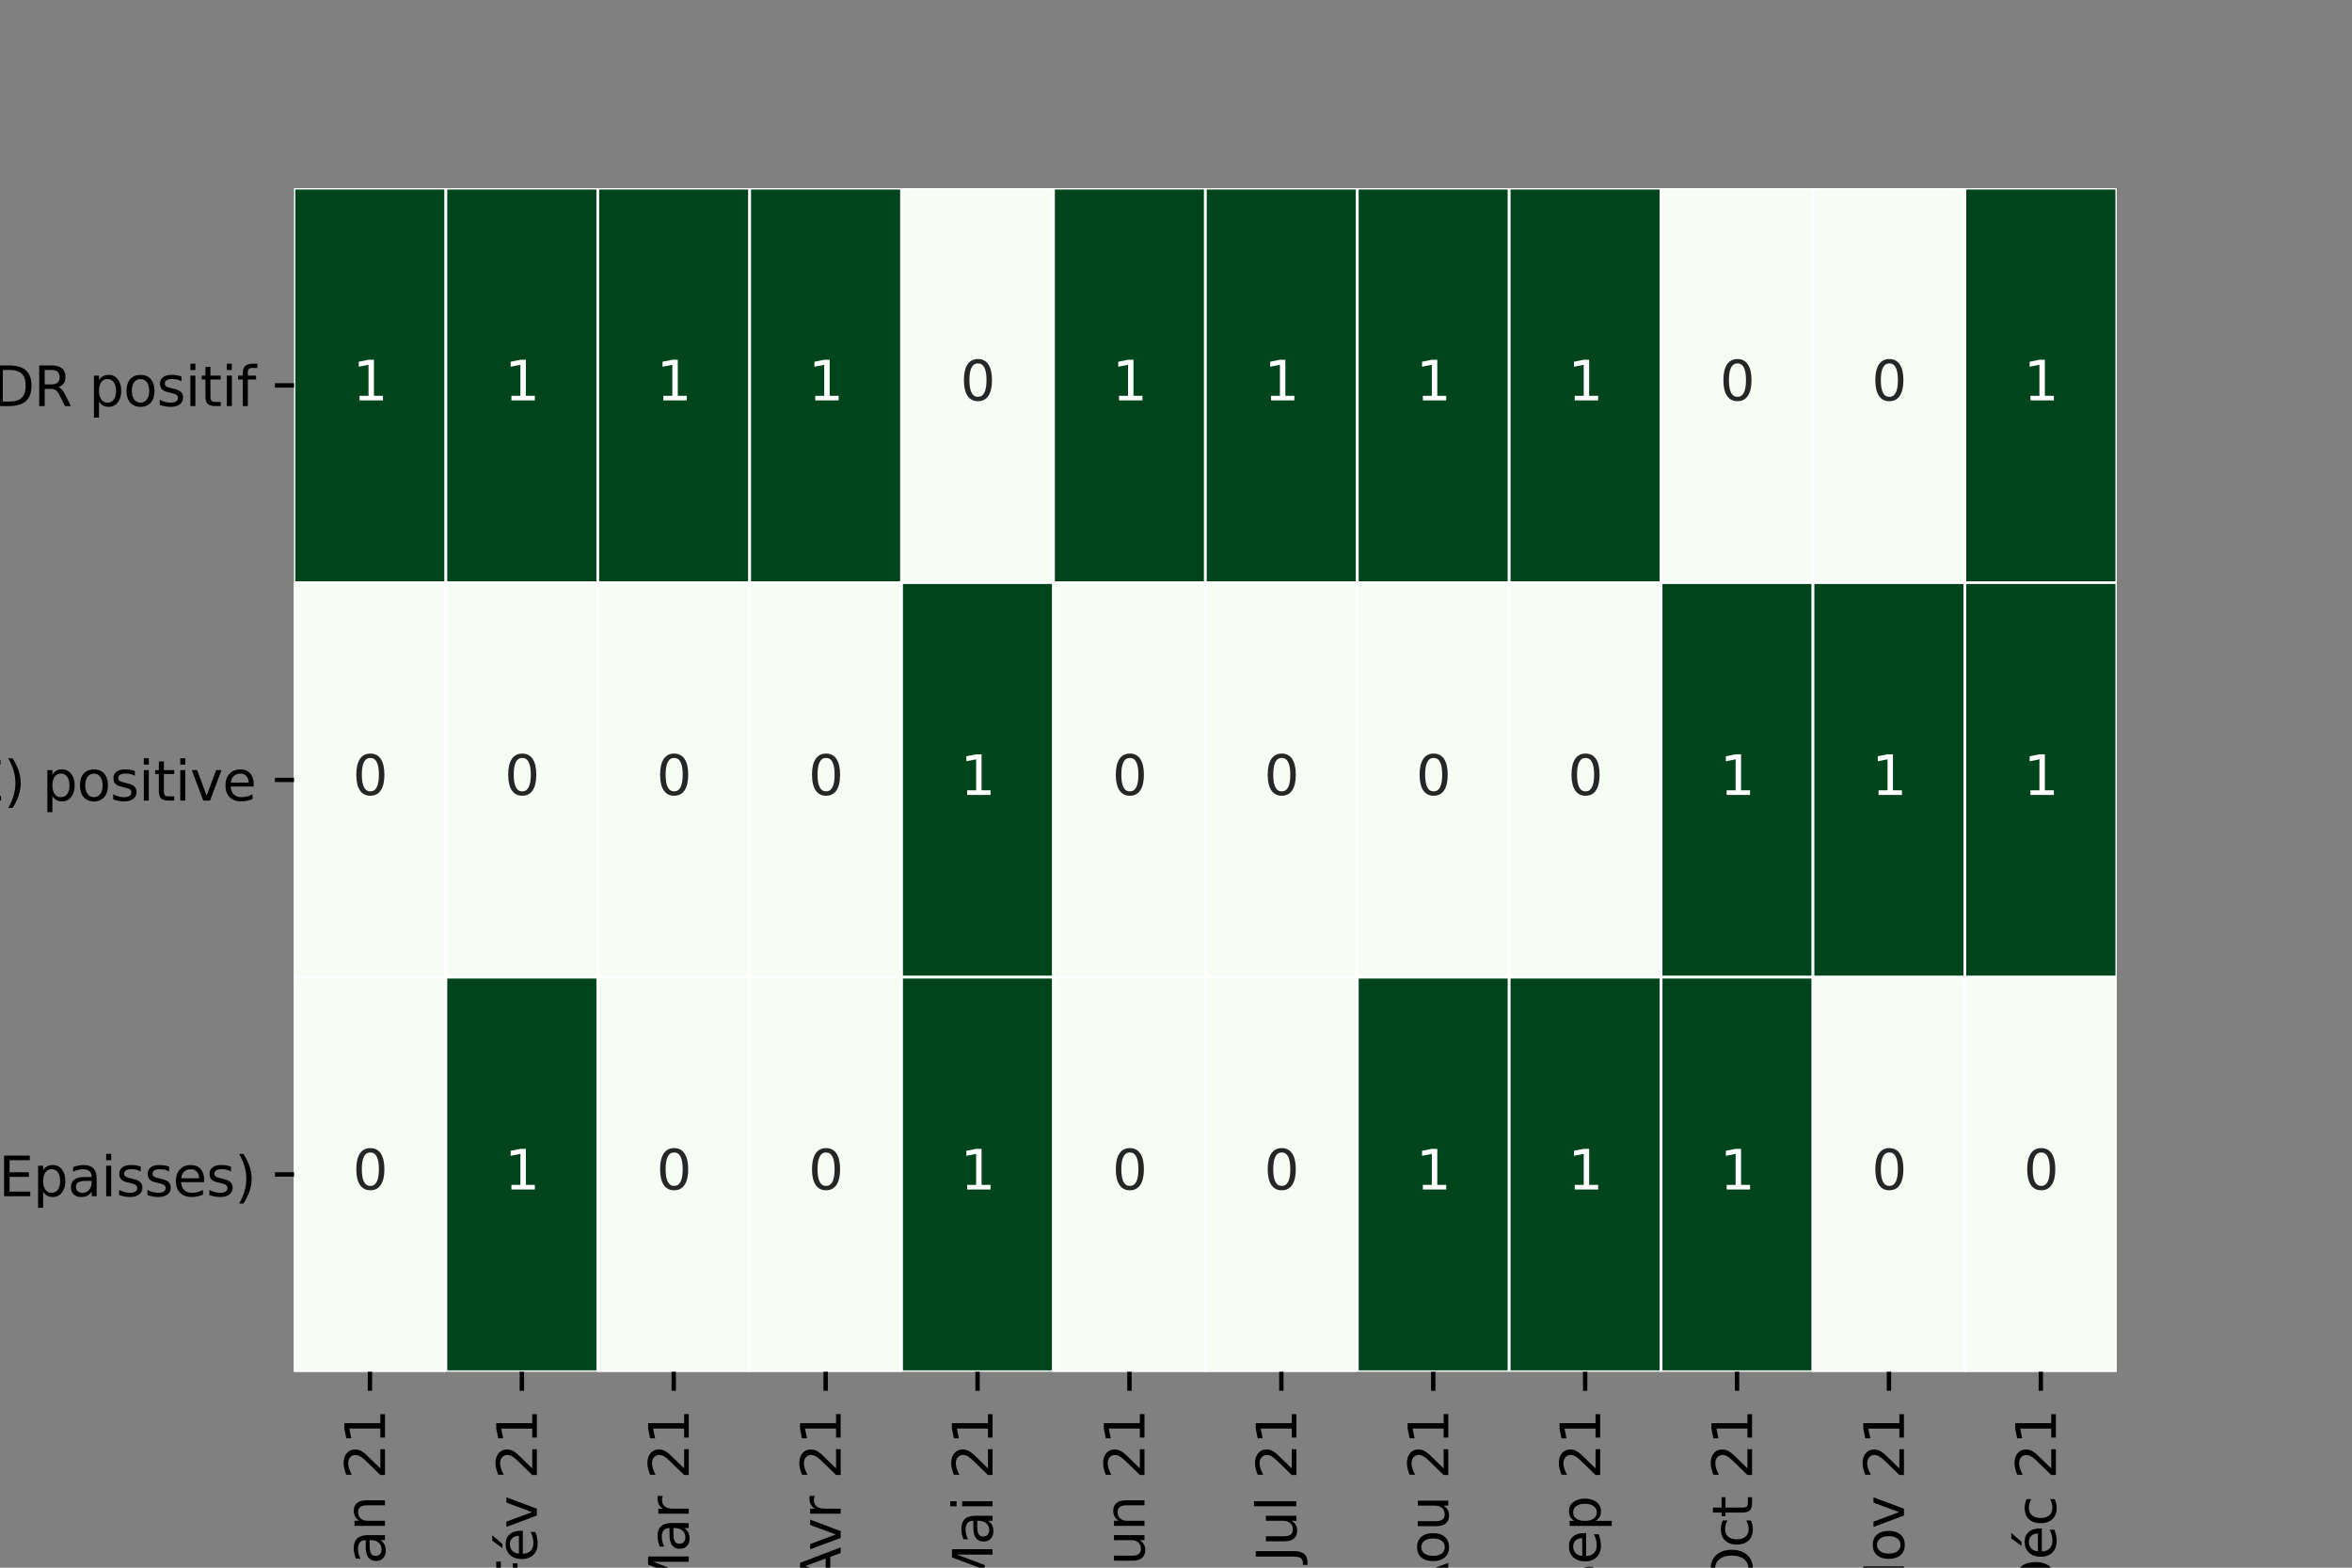 <?xml version="1.0" encoding="utf-8" standalone="no"?>
<!DOCTYPE svg PUBLIC "-//W3C//DTD SVG 1.1//EN"
  "http://www.w3.org/Graphics/SVG/1.1/DTD/svg11.dtd">
<svg height="288pt" version="1.1" viewBox="0 0 432 288" width="432pt" xmlns="http://www.w3.org/2000/svg" xmlns:xlink="http://www.w3.org/1999/xlink">
 <rect x="0" y="0" width="432" height="288" fill="#808080" stroke="none"/>
 <defs>
  <style type="text/css">*{stroke-linecap:butt;stroke-linejoin:round;}</style>
 </defs>
 <g id="figure_1">
  <g id="patch_1">
   <path d="M 0 288 
L 432 288 
L 432 0 
L 0 0 
z
" style="fill:none;"/>
  </g>
  <g id="axes_1">
   <g id="patch_2">
    <path d="M 54 252 
L 388.8 252 
L 388.8 34.56 
L 54 34.56 
z
" style="fill:#ffffff;"/>
   </g>
   <g id="QuadMesh_1">
    <path clip-path="url(#p3cdd80e41a)" d="M 54 34.56 
L 81.9 34.56 
L 81.9 107.04 
L 54 107.04 
L 54 34.56 
" style="fill:#00441b;stroke:#ffffff;stroke-width:0.5;"/>
    <path clip-path="url(#p3cdd80e41a)" d="M 81.9 34.56 
L 109.8 34.56 
L 109.8 107.04 
L 81.9 107.04 
L 81.9 34.56 
" style="fill:#00441b;stroke:#ffffff;stroke-width:0.5;"/>
    <path clip-path="url(#p3cdd80e41a)" d="M 109.8 34.56 
L 137.7 34.56 
L 137.7 107.04 
L 109.8 107.04 
L 109.8 34.56 
" style="fill:#00441b;stroke:#ffffff;stroke-width:0.5;"/>
    <path clip-path="url(#p3cdd80e41a)" d="M 137.7 34.56 
L 165.6 34.56 
L 165.6 107.04 
L 137.7 107.04 
L 137.7 34.56 
" style="fill:#00441b;stroke:#ffffff;stroke-width:0.5;"/>
    <path clip-path="url(#p3cdd80e41a)" d="M 165.6 34.56 
L 193.5 34.56 
L 193.5 107.04 
L 165.6 107.04 
L 165.6 34.56 
" style="fill:#f7fcf5;stroke:#ffffff;stroke-width:0.5;"/>
    <path clip-path="url(#p3cdd80e41a)" d="M 193.5 34.56 
L 221.4 34.56 
L 221.4 107.04 
L 193.5 107.04 
L 193.5 34.56 
" style="fill:#00441b;stroke:#ffffff;stroke-width:0.5;"/>
    <path clip-path="url(#p3cdd80e41a)" d="M 221.4 34.56 
L 249.3 34.56 
L 249.3 107.04 
L 221.4 107.04 
L 221.4 34.56 
" style="fill:#00441b;stroke:#ffffff;stroke-width:0.5;"/>
    <path clip-path="url(#p3cdd80e41a)" d="M 249.3 34.56 
L 277.2 34.56 
L 277.2 107.04 
L 249.3 107.04 
L 249.3 34.56 
" style="fill:#00441b;stroke:#ffffff;stroke-width:0.5;"/>
    <path clip-path="url(#p3cdd80e41a)" d="M 277.2 34.56 
L 305.1 34.56 
L 305.1 107.04 
L 277.2 107.04 
L 277.2 34.56 
" style="fill:#00441b;stroke:#ffffff;stroke-width:0.5;"/>
    <path clip-path="url(#p3cdd80e41a)" d="M 305.1 34.56 
L 333 34.56 
L 333 107.04 
L 305.1 107.04 
L 305.1 34.56 
" style="fill:#f7fcf5;stroke:#ffffff;stroke-width:0.5;"/>
    <path clip-path="url(#p3cdd80e41a)" d="M 333 34.56 
L 360.9 34.56 
L 360.9 107.04 
L 333 107.04 
L 333 34.56 
" style="fill:#f7fcf5;stroke:#ffffff;stroke-width:0.5;"/>
    <path clip-path="url(#p3cdd80e41a)" d="M 360.9 34.56 
L 388.8 34.56 
L 388.8 107.04 
L 360.9 107.04 
L 360.9 34.56 
" style="fill:#00441b;stroke:#ffffff;stroke-width:0.5;"/>
    <path clip-path="url(#p3cdd80e41a)" d="M 54 107.04 
L 81.9 107.04 
L 81.9 179.52 
L 54 179.52 
L 54 107.04 
" style="fill:#f7fcf5;stroke:#ffffff;stroke-width:0.5;"/>
    <path clip-path="url(#p3cdd80e41a)" d="M 81.9 107.04 
L 109.8 107.04 
L 109.8 179.52 
L 81.9 179.52 
L 81.9 107.04 
" style="fill:#f7fcf5;stroke:#ffffff;stroke-width:0.5;"/>
    <path clip-path="url(#p3cdd80e41a)" d="M 109.8 107.04 
L 137.7 107.04 
L 137.7 179.52 
L 109.8 179.52 
L 109.8 107.04 
" style="fill:#f7fcf5;stroke:#ffffff;stroke-width:0.5;"/>
    <path clip-path="url(#p3cdd80e41a)" d="M 137.7 107.04 
L 165.6 107.04 
L 165.6 179.52 
L 137.7 179.52 
L 137.7 107.04 
" style="fill:#f7fcf5;stroke:#ffffff;stroke-width:0.5;"/>
    <path clip-path="url(#p3cdd80e41a)" d="M 165.6 107.04 
L 193.5 107.04 
L 193.5 179.52 
L 165.6 179.52 
L 165.6 107.04 
" style="fill:#00441b;stroke:#ffffff;stroke-width:0.5;"/>
    <path clip-path="url(#p3cdd80e41a)" d="M 193.5 107.04 
L 221.4 107.04 
L 221.4 179.52 
L 193.5 179.52 
L 193.5 107.04 
" style="fill:#f7fcf5;stroke:#ffffff;stroke-width:0.5;"/>
    <path clip-path="url(#p3cdd80e41a)" d="M 221.4 107.04 
L 249.3 107.04 
L 249.3 179.52 
L 221.4 179.52 
L 221.4 107.04 
" style="fill:#f7fcf5;stroke:#ffffff;stroke-width:0.5;"/>
    <path clip-path="url(#p3cdd80e41a)" d="M 249.3 107.04 
L 277.2 107.04 
L 277.2 179.52 
L 249.3 179.52 
L 249.3 107.04 
" style="fill:#f7fcf5;stroke:#ffffff;stroke-width:0.5;"/>
    <path clip-path="url(#p3cdd80e41a)" d="M 277.2 107.04 
L 305.1 107.04 
L 305.1 179.52 
L 277.2 179.52 
L 277.2 107.04 
" style="fill:#f7fcf5;stroke:#ffffff;stroke-width:0.5;"/>
    <path clip-path="url(#p3cdd80e41a)" d="M 305.1 107.04 
L 333 107.04 
L 333 179.52 
L 305.1 179.52 
L 305.1 107.04 
" style="fill:#00441b;stroke:#ffffff;stroke-width:0.5;"/>
    <path clip-path="url(#p3cdd80e41a)" d="M 333 107.04 
L 360.9 107.04 
L 360.9 179.52 
L 333 179.52 
L 333 107.04 
" style="fill:#00441b;stroke:#ffffff;stroke-width:0.5;"/>
    <path clip-path="url(#p3cdd80e41a)" d="M 360.9 107.04 
L 388.8 107.04 
L 388.8 179.52 
L 360.9 179.52 
L 360.9 107.04 
" style="fill:#00441b;stroke:#ffffff;stroke-width:0.5;"/>
    <path clip-path="url(#p3cdd80e41a)" d="M 54 179.52 
L 81.9 179.52 
L 81.9 252 
L 54 252 
L 54 179.52 
" style="fill:#f7fcf5;stroke:#ffffff;stroke-width:0.5;"/>
    <path clip-path="url(#p3cdd80e41a)" d="M 81.9 179.52 
L 109.8 179.52 
L 109.8 252 
L 81.9 252 
L 81.9 179.52 
" style="fill:#00441b;stroke:#ffffff;stroke-width:0.5;"/>
    <path clip-path="url(#p3cdd80e41a)" d="M 109.8 179.52 
L 137.7 179.52 
L 137.7 252 
L 109.8 252 
L 109.8 179.52 
" style="fill:#f7fcf5;stroke:#ffffff;stroke-width:0.5;"/>
    <path clip-path="url(#p3cdd80e41a)" d="M 137.7 179.52 
L 165.6 179.52 
L 165.6 252 
L 137.7 252 
L 137.7 179.52 
" style="fill:#f7fcf5;stroke:#ffffff;stroke-width:0.5;"/>
    <path clip-path="url(#p3cdd80e41a)" d="M 165.6 179.52 
L 193.5 179.52 
L 193.5 252 
L 165.6 252 
L 165.6 179.52 
" style="fill:#00441b;stroke:#ffffff;stroke-width:0.5;"/>
    <path clip-path="url(#p3cdd80e41a)" d="M 193.5 179.52 
L 221.4 179.52 
L 221.4 252 
L 193.5 252 
L 193.5 179.52 
" style="fill:#f7fcf5;stroke:#ffffff;stroke-width:0.5;"/>
    <path clip-path="url(#p3cdd80e41a)" d="M 221.4 179.52 
L 249.3 179.52 
L 249.3 252 
L 221.4 252 
L 221.4 179.52 
" style="fill:#f7fcf5;stroke:#ffffff;stroke-width:0.5;"/>
    <path clip-path="url(#p3cdd80e41a)" d="M 249.3 179.52 
L 277.2 179.52 
L 277.2 252 
L 249.3 252 
L 249.3 179.52 
" style="fill:#00441b;stroke:#ffffff;stroke-width:0.5;"/>
    <path clip-path="url(#p3cdd80e41a)" d="M 277.2 179.52 
L 305.1 179.52 
L 305.1 252 
L 277.2 252 
L 277.2 179.52 
" style="fill:#00441b;stroke:#ffffff;stroke-width:0.5;"/>
    <path clip-path="url(#p3cdd80e41a)" d="M 305.1 179.52 
L 333 179.52 
L 333 252 
L 305.1 252 
L 305.1 179.52 
" style="fill:#00441b;stroke:#ffffff;stroke-width:0.5;"/>
    <path clip-path="url(#p3cdd80e41a)" d="M 333 179.52 
L 360.9 179.52 
L 360.9 252 
L 333 252 
L 333 179.52 
" style="fill:#f7fcf5;stroke:#ffffff;stroke-width:0.5;"/>
    <path clip-path="url(#p3cdd80e41a)" d="M 360.9 179.52 
L 388.8 179.52 
L 388.8 252 
L 360.9 252 
L 360.9 179.52 
" style="fill:#f7fcf5;stroke:#ffffff;stroke-width:0.5;"/>
   </g>
   <g id="matplotlib.axis_1">
    <g id="xtick_1">
     <g id="line2d_1">
      <defs>
       <path d="M 0 0 
L 0 3.5 
" id="m4c012dc084" style="stroke:#000000;stroke-width:0.8;"/>
      </defs>
      <g>
       <use style="stroke:#000000;stroke-width:0.8;" x="67.95" xlink:href="#m4c012dc084" y="252"/>
      </g>
     </g>
     <g id="text_1">
      <!-- Jan 21 -->
      <g transform="translate(70.709 290.319)rotate(-90)scale(0.1 -0.1)">
       <defs>
        <path d="M 628 4666 
L 1259 4666 
L 1259 325 
Q 1259 -519 939 -900 
Q 619 -1281 -91 -1281 
L -331 -1281 
L -331 -750 
L -134 -750 
Q 284 -750 456 -515 
Q 628 -281 628 325 
L 628 4666 
z
" id="DejaVuSans-4a" transform="scale(0.016)"/>
        <path d="M 2194 1759 
Q 1497 1759 1228 1600 
Q 959 1441 959 1056 
Q 959 750 1161 570 
Q 1363 391 1709 391 
Q 2188 391 2477 730 
Q 2766 1069 2766 1631 
L 2766 1759 
L 2194 1759 
z
M 3341 1997 
L 3341 0 
L 2766 0 
L 2766 531 
Q 2569 213 2275 61 
Q 1981 -91 1556 -91 
Q 1019 -91 701 211 
Q 384 513 384 1019 
Q 384 1609 779 1909 
Q 1175 2209 1959 2209 
L 2766 2209 
L 2766 2266 
Q 2766 2663 2505 2880 
Q 2244 3097 1772 3097 
Q 1472 3097 1187 3025 
Q 903 2953 641 2809 
L 641 3341 
Q 956 3463 1253 3523 
Q 1550 3584 1831 3584 
Q 2591 3584 2966 3190 
Q 3341 2797 3341 1997 
z
" id="DejaVuSans-61" transform="scale(0.016)"/>
        <path d="M 3513 2113 
L 3513 0 
L 2938 0 
L 2938 2094 
Q 2938 2591 2744 2837 
Q 2550 3084 2163 3084 
Q 1697 3084 1428 2787 
Q 1159 2491 1159 1978 
L 1159 0 
L 581 0 
L 581 3500 
L 1159 3500 
L 1159 2956 
Q 1366 3272 1645 3428 
Q 1925 3584 2291 3584 
Q 2894 3584 3203 3211 
Q 3513 2838 3513 2113 
z
" id="DejaVuSans-6e" transform="scale(0.016)"/>
        <path id="DejaVuSans-20" transform="scale(0.016)"/>
        <path d="M 1228 531 
L 3431 531 
L 3431 0 
L 469 0 
L 469 531 
Q 828 903 1448 1529 
Q 2069 2156 2228 2338 
Q 2531 2678 2651 2914 
Q 2772 3150 2772 3378 
Q 2772 3750 2511 3984 
Q 2250 4219 1831 4219 
Q 1534 4219 1204 4116 
Q 875 4013 500 3803 
L 500 4441 
Q 881 4594 1212 4672 
Q 1544 4750 1819 4750 
Q 2544 4750 2975 4387 
Q 3406 4025 3406 3419 
Q 3406 3131 3298 2873 
Q 3191 2616 2906 2266 
Q 2828 2175 2409 1742 
Q 1991 1309 1228 531 
z
" id="DejaVuSans-32" transform="scale(0.016)"/>
        <path d="M 794 531 
L 1825 531 
L 1825 4091 
L 703 3866 
L 703 4441 
L 1819 4666 
L 2450 4666 
L 2450 531 
L 3481 531 
L 3481 0 
L 794 0 
L 794 531 
z
" id="DejaVuSans-31" transform="scale(0.016)"/>
       </defs>
       <use xlink:href="#DejaVuSans-4a"/>
       <use x="29.492" xlink:href="#DejaVuSans-61"/>
       <use x="90.771" xlink:href="#DejaVuSans-6e"/>
       <use x="154.15" xlink:href="#DejaVuSans-20"/>
       <use x="185.938" xlink:href="#DejaVuSans-32"/>
       <use x="249.561" xlink:href="#DejaVuSans-31"/>
      </g>
     </g>
    </g>
    <g id="xtick_2">
     <g id="line2d_2">
      <g>
       <use style="stroke:#000000;stroke-width:0.8;" x="95.85" xlink:href="#m4c012dc084" y="252"/>
      </g>
     </g>
     <g id="text_2">
      <!-- Fév 21 -->
      <g transform="translate(98.609 292.177)rotate(-90)scale(0.1 -0.1)">
       <defs>
        <path d="M 628 4666 
L 3309 4666 
L 3309 4134 
L 1259 4134 
L 1259 2759 
L 3109 2759 
L 3109 2228 
L 1259 2228 
L 1259 0 
L 628 0 
L 628 4666 
z
" id="DejaVuSans-46" transform="scale(0.016)"/>
        <path d="M 3597 1894 
L 3597 1613 
L 953 1613 
Q 991 1019 1311 708 
Q 1631 397 2203 397 
Q 2534 397 2845 478 
Q 3156 559 3463 722 
L 3463 178 
Q 3153 47 2828 -22 
Q 2503 -91 2169 -91 
Q 1331 -91 842 396 
Q 353 884 353 1716 
Q 353 2575 817 3079 
Q 1281 3584 2069 3584 
Q 2775 3584 3186 3129 
Q 3597 2675 3597 1894 
z
M 3022 2063 
Q 3016 2534 2758 2815 
Q 2500 3097 2075 3097 
Q 1594 3097 1305 2825 
Q 1016 2553 972 2059 
L 3022 2063 
z
M 2466 5119 
L 3088 5119 
L 2070 3944 
L 1591 3944 
L 2466 5119 
z
" id="DejaVuSans-e9" transform="scale(0.016)"/>
        <path d="M 191 3500 
L 800 3500 
L 1894 563 
L 2988 3500 
L 3597 3500 
L 2284 0 
L 1503 0 
L 191 3500 
z
" id="DejaVuSans-76" transform="scale(0.016)"/>
       </defs>
       <use xlink:href="#DejaVuSans-46"/>
       <use x="52.02" xlink:href="#DejaVuSans-e9"/>
       <use x="113.543" xlink:href="#DejaVuSans-76"/>
       <use x="172.723" xlink:href="#DejaVuSans-20"/>
       <use x="204.51" xlink:href="#DejaVuSans-32"/>
       <use x="268.133" xlink:href="#DejaVuSans-31"/>
      </g>
     </g>
    </g>
    <g id="xtick_3">
     <g id="line2d_3">
      <g>
       <use style="stroke:#000000;stroke-width:0.8;" x="123.75" xlink:href="#m4c012dc084" y="252"/>
      </g>
     </g>
     <g id="text_3">
      <!-- Mar 21 -->
      <g transform="translate(126.509 293.77)rotate(-90)scale(0.1 -0.1)">
       <defs>
        <path d="M 628 4666 
L 1569 4666 
L 2759 1491 
L 3956 4666 
L 4897 4666 
L 4897 0 
L 4281 0 
L 4281 4097 
L 3078 897 
L 2444 897 
L 1241 4097 
L 1241 0 
L 628 0 
L 628 4666 
z
" id="DejaVuSans-4d" transform="scale(0.016)"/>
        <path d="M 2631 2963 
Q 2534 3019 2420 3045 
Q 2306 3072 2169 3072 
Q 1681 3072 1420 2755 
Q 1159 2438 1159 1844 
L 1159 0 
L 581 0 
L 581 3500 
L 1159 3500 
L 1159 2956 
Q 1341 3275 1631 3429 
Q 1922 3584 2338 3584 
Q 2397 3584 2469 3576 
Q 2541 3569 2628 3553 
L 2631 2963 
z
" id="DejaVuSans-72" transform="scale(0.016)"/>
       </defs>
       <use xlink:href="#DejaVuSans-4d"/>
       <use x="86.279" xlink:href="#DejaVuSans-61"/>
       <use x="147.559" xlink:href="#DejaVuSans-72"/>
       <use x="188.672" xlink:href="#DejaVuSans-20"/>
       <use x="220.459" xlink:href="#DejaVuSans-32"/>
       <use x="284.082" xlink:href="#DejaVuSans-31"/>
      </g>
     </g>
    </g>
    <g id="xtick_4">
     <g id="line2d_4">
      <g>
       <use style="stroke:#000000;stroke-width:0.8;" x="151.65" xlink:href="#m4c012dc084" y="252"/>
      </g>
     </g>
     <g id="text_4">
      <!-- Avr 21 -->
      <g transform="translate(154.409 291.186)rotate(-90)scale(0.1 -0.1)">
       <defs>
        <path d="M 2188 4044 
L 1331 1722 
L 3047 1722 
L 2188 4044 
z
M 1831 4666 
L 2547 4666 
L 4325 0 
L 3669 0 
L 3244 1197 
L 1141 1197 
L 716 0 
L 50 0 
L 1831 4666 
z
" id="DejaVuSans-41" transform="scale(0.016)"/>
       </defs>
       <use xlink:href="#DejaVuSans-41"/>
       <use x="62.533" xlink:href="#DejaVuSans-76"/>
       <use x="121.713" xlink:href="#DejaVuSans-72"/>
       <use x="162.826" xlink:href="#DejaVuSans-20"/>
       <use x="194.613" xlink:href="#DejaVuSans-32"/>
       <use x="258.236" xlink:href="#DejaVuSans-31"/>
      </g>
     </g>
    </g>
    <g id="xtick_5">
     <g id="line2d_5">
      <g>
       <use style="stroke:#000000;stroke-width:0.8;" x="179.55" xlink:href="#m4c012dc084" y="252"/>
      </g>
     </g>
     <g id="text_5">
      <!-- Mai 21 -->
      <g transform="translate(182.309 292.438)rotate(-90)scale(0.1 -0.1)">
       <defs>
        <path d="M 603 3500 
L 1178 3500 
L 1178 0 
L 603 0 
L 603 3500 
z
M 603 4863 
L 1178 4863 
L 1178 4134 
L 603 4134 
L 603 4863 
z
" id="DejaVuSans-69" transform="scale(0.016)"/>
       </defs>
       <use xlink:href="#DejaVuSans-4d"/>
       <use x="86.279" xlink:href="#DejaVuSans-61"/>
       <use x="147.559" xlink:href="#DejaVuSans-69"/>
       <use x="175.342" xlink:href="#DejaVuSans-20"/>
       <use x="207.129" xlink:href="#DejaVuSans-32"/>
       <use x="270.752" xlink:href="#DejaVuSans-31"/>
      </g>
     </g>
    </g>
    <g id="xtick_6">
     <g id="line2d_6">
      <g>
       <use style="stroke:#000000;stroke-width:0.8;" x="207.45" xlink:href="#m4c012dc084" y="252"/>
      </g>
     </g>
     <g id="text_6">
      <!-- Jun 21 -->
      <g transform="translate(210.209 290.528)rotate(-90)scale(0.1 -0.1)">
       <defs>
        <path d="M 544 1381 
L 544 3500 
L 1119 3500 
L 1119 1403 
Q 1119 906 1312 657 
Q 1506 409 1894 409 
Q 2359 409 2629 706 
Q 2900 1003 2900 1516 
L 2900 3500 
L 3475 3500 
L 3475 0 
L 2900 0 
L 2900 538 
Q 2691 219 2414 64 
Q 2138 -91 1772 -91 
Q 1169 -91 856 284 
Q 544 659 544 1381 
z
M 1991 3584 
L 1991 3584 
z
" id="DejaVuSans-75" transform="scale(0.016)"/>
       </defs>
       <use xlink:href="#DejaVuSans-4a"/>
       <use x="29.492" xlink:href="#DejaVuSans-75"/>
       <use x="92.871" xlink:href="#DejaVuSans-6e"/>
       <use x="156.25" xlink:href="#DejaVuSans-20"/>
       <use x="188.037" xlink:href="#DejaVuSans-32"/>
       <use x="251.66" xlink:href="#DejaVuSans-31"/>
      </g>
     </g>
    </g>
    <g id="xtick_7">
     <g id="line2d_7">
      <g>
       <use style="stroke:#000000;stroke-width:0.8;" x="235.35" xlink:href="#m4c012dc084" y="252"/>
      </g>
     </g>
     <g id="text_7">
      <!-- Jul 21 -->
      <g transform="translate(238.109 286.969)rotate(-90)scale(0.1 -0.1)">
       <defs>
        <path d="M 603 4863 
L 1178 4863 
L 1178 0 
L 603 0 
L 603 4863 
z
" id="DejaVuSans-6c" transform="scale(0.016)"/>
       </defs>
       <use xlink:href="#DejaVuSans-4a"/>
       <use x="29.492" xlink:href="#DejaVuSans-75"/>
       <use x="92.871" xlink:href="#DejaVuSans-6c"/>
       <use x="120.654" xlink:href="#DejaVuSans-20"/>
       <use x="152.441" xlink:href="#DejaVuSans-32"/>
       <use x="216.064" xlink:href="#DejaVuSans-31"/>
      </g>
     </g>
    </g>
    <g id="xtick_8">
     <g id="line2d_8">
      <g>
       <use style="stroke:#000000;stroke-width:0.8;" x="263.25" xlink:href="#m4c012dc084" y="252"/>
      </g>
     </g>
     <g id="text_8">
      <!-- Aou 21 -->
      <g transform="translate(266.009 294.025)rotate(-90)scale(0.1 -0.1)">
       <defs>
        <path d="M 1959 3097 
Q 1497 3097 1228 2736 
Q 959 2375 959 1747 
Q 959 1119 1226 758 
Q 1494 397 1959 397 
Q 2419 397 2687 759 
Q 2956 1122 2956 1747 
Q 2956 2369 2687 2733 
Q 2419 3097 1959 3097 
z
M 1959 3584 
Q 2709 3584 3137 3096 
Q 3566 2609 3566 1747 
Q 3566 888 3137 398 
Q 2709 -91 1959 -91 
Q 1206 -91 779 398 
Q 353 888 353 1747 
Q 353 2609 779 3096 
Q 1206 3584 1959 3584 
z
" id="DejaVuSans-6f" transform="scale(0.016)"/>
       </defs>
       <use xlink:href="#DejaVuSans-41"/>
       <use x="66.658" xlink:href="#DejaVuSans-6f"/>
       <use x="127.84" xlink:href="#DejaVuSans-75"/>
       <use x="191.219" xlink:href="#DejaVuSans-20"/>
       <use x="223.006" xlink:href="#DejaVuSans-32"/>
       <use x="286.629" xlink:href="#DejaVuSans-31"/>
      </g>
     </g>
    </g>
    <g id="xtick_9">
     <g id="line2d_9">
      <g>
       <use style="stroke:#000000;stroke-width:0.8;" x="291.15" xlink:href="#m4c012dc084" y="252"/>
      </g>
     </g>
     <g id="text_9">
      <!-- Sep 21 -->
      <g transform="translate(293.909 293.753)rotate(-90)scale(0.1 -0.1)">
       <defs>
        <path d="M 3425 4513 
L 3425 3897 
Q 3066 4069 2747 4153 
Q 2428 4238 2131 4238 
Q 1616 4238 1336 4038 
Q 1056 3838 1056 3469 
Q 1056 3159 1242 3001 
Q 1428 2844 1947 2747 
L 2328 2669 
Q 3034 2534 3370 2195 
Q 3706 1856 3706 1288 
Q 3706 609 3251 259 
Q 2797 -91 1919 -91 
Q 1588 -91 1214 -16 
Q 841 59 441 206 
L 441 856 
Q 825 641 1194 531 
Q 1563 422 1919 422 
Q 2459 422 2753 634 
Q 3047 847 3047 1241 
Q 3047 1584 2836 1778 
Q 2625 1972 2144 2069 
L 1759 2144 
Q 1053 2284 737 2584 
Q 422 2884 422 3419 
Q 422 4038 858 4394 
Q 1294 4750 2059 4750 
Q 2388 4750 2728 4690 
Q 3069 4631 3425 4513 
z
" id="DejaVuSans-53" transform="scale(0.016)"/>
        <path d="M 3597 1894 
L 3597 1613 
L 953 1613 
Q 991 1019 1311 708 
Q 1631 397 2203 397 
Q 2534 397 2845 478 
Q 3156 559 3463 722 
L 3463 178 
Q 3153 47 2828 -22 
Q 2503 -91 2169 -91 
Q 1331 -91 842 396 
Q 353 884 353 1716 
Q 353 2575 817 3079 
Q 1281 3584 2069 3584 
Q 2775 3584 3186 3129 
Q 3597 2675 3597 1894 
z
M 3022 2063 
Q 3016 2534 2758 2815 
Q 2500 3097 2075 3097 
Q 1594 3097 1305 2825 
Q 1016 2553 972 2059 
L 3022 2063 
z
" id="DejaVuSans-65" transform="scale(0.016)"/>
        <path d="M 1159 525 
L 1159 -1331 
L 581 -1331 
L 581 3500 
L 1159 3500 
L 1159 2969 
Q 1341 3281 1617 3432 
Q 1894 3584 2278 3584 
Q 2916 3584 3314 3078 
Q 3713 2572 3713 1747 
Q 3713 922 3314 415 
Q 2916 -91 2278 -91 
Q 1894 -91 1617 61 
Q 1341 213 1159 525 
z
M 3116 1747 
Q 3116 2381 2855 2742 
Q 2594 3103 2138 3103 
Q 1681 3103 1420 2742 
Q 1159 2381 1159 1747 
Q 1159 1113 1420 752 
Q 1681 391 2138 391 
Q 2594 391 2855 752 
Q 3116 1113 3116 1747 
z
" id="DejaVuSans-70" transform="scale(0.016)"/>
       </defs>
       <use xlink:href="#DejaVuSans-53"/>
       <use x="63.477" xlink:href="#DejaVuSans-65"/>
       <use x="125" xlink:href="#DejaVuSans-70"/>
       <use x="188.477" xlink:href="#DejaVuSans-20"/>
       <use x="220.264" xlink:href="#DejaVuSans-32"/>
       <use x="283.887" xlink:href="#DejaVuSans-31"/>
      </g>
     </g>
    </g>
    <g id="xtick_10">
     <g id="line2d_10">
      <g>
       <use style="stroke:#000000;stroke-width:0.8;" x="319.05" xlink:href="#m4c012dc084" y="252"/>
      </g>
     </g>
     <g id="text_10">
      <!-- Oct 21 -->
      <g transform="translate(321.809 292.194)rotate(-90)scale(0.1 -0.1)">
       <defs>
        <path d="M 2522 4238 
Q 1834 4238 1429 3725 
Q 1025 3213 1025 2328 
Q 1025 1447 1429 934 
Q 1834 422 2522 422 
Q 3209 422 3611 934 
Q 4013 1447 4013 2328 
Q 4013 3213 3611 3725 
Q 3209 4238 2522 4238 
z
M 2522 4750 
Q 3503 4750 4090 4092 
Q 4678 3434 4678 2328 
Q 4678 1225 4090 567 
Q 3503 -91 2522 -91 
Q 1538 -91 948 565 
Q 359 1222 359 2328 
Q 359 3434 948 4092 
Q 1538 4750 2522 4750 
z
" id="DejaVuSans-4f" transform="scale(0.016)"/>
        <path d="M 3122 3366 
L 3122 2828 
Q 2878 2963 2633 3030 
Q 2388 3097 2138 3097 
Q 1578 3097 1268 2742 
Q 959 2388 959 1747 
Q 959 1106 1268 751 
Q 1578 397 2138 397 
Q 2388 397 2633 464 
Q 2878 531 3122 666 
L 3122 134 
Q 2881 22 2623 -34 
Q 2366 -91 2075 -91 
Q 1284 -91 818 406 
Q 353 903 353 1747 
Q 353 2603 823 3093 
Q 1294 3584 2113 3584 
Q 2378 3584 2631 3529 
Q 2884 3475 3122 3366 
z
" id="DejaVuSans-63" transform="scale(0.016)"/>
        <path d="M 1172 4494 
L 1172 3500 
L 2356 3500 
L 2356 3053 
L 1172 3053 
L 1172 1153 
Q 1172 725 1289 603 
Q 1406 481 1766 481 
L 2356 481 
L 2356 0 
L 1766 0 
Q 1100 0 847 248 
Q 594 497 594 1153 
L 594 3053 
L 172 3053 
L 172 3500 
L 594 3500 
L 594 4494 
L 1172 4494 
z
" id="DejaVuSans-74" transform="scale(0.016)"/>
       </defs>
       <use xlink:href="#DejaVuSans-4f"/>
       <use x="78.711" xlink:href="#DejaVuSans-63"/>
       <use x="133.691" xlink:href="#DejaVuSans-74"/>
       <use x="172.9" xlink:href="#DejaVuSans-20"/>
       <use x="204.688" xlink:href="#DejaVuSans-32"/>
       <use x="268.311" xlink:href="#DejaVuSans-31"/>
      </g>
     </g>
    </g>
    <g id="xtick_11">
     <g id="line2d_11">
      <g>
       <use style="stroke:#000000;stroke-width:0.8;" x="346.95" xlink:href="#m4c012dc084" y="252"/>
      </g>
     </g>
     <g id="text_11">
      <!-- Nov 21 -->
      <g transform="translate(349.709 294.422)rotate(-90)scale(0.1 -0.1)">
       <defs>
        <path d="M 628 4666 
L 1478 4666 
L 3547 763 
L 3547 4666 
L 4159 4666 
L 4159 0 
L 3309 0 
L 1241 3903 
L 1241 0 
L 628 0 
L 628 4666 
z
" id="DejaVuSans-4e" transform="scale(0.016)"/>
       </defs>
       <use xlink:href="#DejaVuSans-4e"/>
       <use x="74.805" xlink:href="#DejaVuSans-6f"/>
       <use x="135.986" xlink:href="#DejaVuSans-76"/>
       <use x="195.166" xlink:href="#DejaVuSans-20"/>
       <use x="226.953" xlink:href="#DejaVuSans-32"/>
       <use x="290.576" xlink:href="#DejaVuSans-31"/>
      </g>
     </g>
    </g>
    <g id="xtick_12">
     <g id="line2d_12">
      <g>
       <use style="stroke:#000000;stroke-width:0.8;" x="374.85" xlink:href="#m4c012dc084" y="252"/>
      </g>
     </g>
     <g id="text_12">
      <!-- Déc 21 -->
      <g transform="translate(377.609 294.255)rotate(-90)scale(0.1 -0.1)">
       <defs>
        <path d="M 1259 4147 
L 1259 519 
L 2022 519 
Q 2988 519 3436 956 
Q 3884 1394 3884 2338 
Q 3884 3275 3436 3711 
Q 2988 4147 2022 4147 
L 1259 4147 
z
M 628 4666 
L 1925 4666 
Q 3281 4666 3915 4102 
Q 4550 3538 4550 2338 
Q 4550 1131 3912 565 
Q 3275 0 1925 0 
L 628 0 
L 628 4666 
z
" id="DejaVuSans-44" transform="scale(0.016)"/>
       </defs>
       <use xlink:href="#DejaVuSans-44"/>
       <use x="77.002" xlink:href="#DejaVuSans-e9"/>
       <use x="138.525" xlink:href="#DejaVuSans-63"/>
       <use x="193.506" xlink:href="#DejaVuSans-20"/>
       <use x="225.293" xlink:href="#DejaVuSans-32"/>
       <use x="288.916" xlink:href="#DejaVuSans-31"/>
      </g>
     </g>
    </g>
   </g>
   <g id="matplotlib.axis_2">
    <g id="ytick_1">
     <g id="line2d_13">
      <defs>
       <path d="M 0 0 
L -3.5 0 
" id="m8016263ada" style="stroke:#000000;stroke-width:0.8;"/>
      </defs>
      <g>
       <use style="stroke:#000000;stroke-width:0.8;" x="54" xlink:href="#m8016263ada" y="70.8"/>
      </g>
     </g>
     <g id="text_13">
      <!-- Centre de Sante Prive Protestant de Yoko-PNLP_13. Nombre de cas de paludisme simple avec TDR positif -->
      <g transform="translate(-478.044 74.599)scale(0.1 -0.1)">
       <defs>
        <path d="M 4122 4306 
L 4122 3641 
Q 3803 3938 3442 4084 
Q 3081 4231 2675 4231 
Q 1875 4231 1450 3742 
Q 1025 3253 1025 2328 
Q 1025 1406 1450 917 
Q 1875 428 2675 428 
Q 3081 428 3442 575 
Q 3803 722 4122 1019 
L 4122 359 
Q 3791 134 3420 21 
Q 3050 -91 2638 -91 
Q 1578 -91 968 557 
Q 359 1206 359 2328 
Q 359 3453 968 4101 
Q 1578 4750 2638 4750 
Q 3056 4750 3426 4639 
Q 3797 4528 4122 4306 
z
" id="DejaVuSans-43" transform="scale(0.016)"/>
        <path d="M 2906 2969 
L 2906 4863 
L 3481 4863 
L 3481 0 
L 2906 0 
L 2906 525 
Q 2725 213 2448 61 
Q 2172 -91 1784 -91 
Q 1150 -91 751 415 
Q 353 922 353 1747 
Q 353 2572 751 3078 
Q 1150 3584 1784 3584 
Q 2172 3584 2448 3432 
Q 2725 3281 2906 2969 
z
M 947 1747 
Q 947 1113 1208 752 
Q 1469 391 1925 391 
Q 2381 391 2643 752 
Q 2906 1113 2906 1747 
Q 2906 2381 2643 2742 
Q 2381 3103 1925 3103 
Q 1469 3103 1208 2742 
Q 947 2381 947 1747 
z
" id="DejaVuSans-64" transform="scale(0.016)"/>
        <path d="M 1259 4147 
L 1259 2394 
L 2053 2394 
Q 2494 2394 2734 2622 
Q 2975 2850 2975 3272 
Q 2975 3691 2734 3919 
Q 2494 4147 2053 4147 
L 1259 4147 
z
M 628 4666 
L 2053 4666 
Q 2838 4666 3239 4311 
Q 3641 3956 3641 3272 
Q 3641 2581 3239 2228 
Q 2838 1875 2053 1875 
L 1259 1875 
L 1259 0 
L 628 0 
L 628 4666 
z
" id="DejaVuSans-50" transform="scale(0.016)"/>
        <path d="M 2834 3397 
L 2834 2853 
Q 2591 2978 2328 3040 
Q 2066 3103 1784 3103 
Q 1356 3103 1142 2972 
Q 928 2841 928 2578 
Q 928 2378 1081 2264 
Q 1234 2150 1697 2047 
L 1894 2003 
Q 2506 1872 2764 1633 
Q 3022 1394 3022 966 
Q 3022 478 2636 193 
Q 2250 -91 1575 -91 
Q 1294 -91 989 -36 
Q 684 19 347 128 
L 347 722 
Q 666 556 975 473 
Q 1284 391 1588 391 
Q 1994 391 2212 530 
Q 2431 669 2431 922 
Q 2431 1156 2273 1281 
Q 2116 1406 1581 1522 
L 1381 1569 
Q 847 1681 609 1914 
Q 372 2147 372 2553 
Q 372 3047 722 3315 
Q 1072 3584 1716 3584 
Q 2034 3584 2315 3537 
Q 2597 3491 2834 3397 
z
" id="DejaVuSans-73" transform="scale(0.016)"/>
        <path d="M -13 4666 
L 666 4666 
L 1959 2747 
L 3244 4666 
L 3922 4666 
L 2272 2222 
L 2272 0 
L 1638 0 
L 1638 2222 
L -13 4666 
z
" id="DejaVuSans-59" transform="scale(0.016)"/>
        <path d="M 581 4863 
L 1159 4863 
L 1159 1991 
L 2875 3500 
L 3609 3500 
L 1753 1863 
L 3688 0 
L 2938 0 
L 1159 1709 
L 1159 0 
L 581 0 
L 581 4863 
z
" id="DejaVuSans-6b" transform="scale(0.016)"/>
        <path d="M 313 2009 
L 1997 2009 
L 1997 1497 
L 313 1497 
L 313 2009 
z
" id="DejaVuSans-2d" transform="scale(0.016)"/>
        <path d="M 628 4666 
L 1259 4666 
L 1259 531 
L 3531 531 
L 3531 0 
L 628 0 
L 628 4666 
z
" id="DejaVuSans-4c" transform="scale(0.016)"/>
        <path d="M 3263 -1063 
L 3263 -1509 
L -63 -1509 
L -63 -1063 
L 3263 -1063 
z
" id="DejaVuSans-5f" transform="scale(0.016)"/>
        <path d="M 2597 2516 
Q 3050 2419 3304 2112 
Q 3559 1806 3559 1356 
Q 3559 666 3084 287 
Q 2609 -91 1734 -91 
Q 1441 -91 1130 -33 
Q 819 25 488 141 
L 488 750 
Q 750 597 1062 519 
Q 1375 441 1716 441 
Q 2309 441 2620 675 
Q 2931 909 2931 1356 
Q 2931 1769 2642 2001 
Q 2353 2234 1838 2234 
L 1294 2234 
L 1294 2753 
L 1863 2753 
Q 2328 2753 2575 2939 
Q 2822 3125 2822 3475 
Q 2822 3834 2567 4026 
Q 2313 4219 1838 4219 
Q 1578 4219 1281 4162 
Q 984 4106 628 3988 
L 628 4550 
Q 988 4650 1302 4700 
Q 1616 4750 1894 4750 
Q 2613 4750 3031 4423 
Q 3450 4097 3450 3541 
Q 3450 3153 3228 2886 
Q 3006 2619 2597 2516 
z
" id="DejaVuSans-33" transform="scale(0.016)"/>
        <path d="M 684 794 
L 1344 794 
L 1344 0 
L 684 0 
L 684 794 
z
" id="DejaVuSans-2e" transform="scale(0.016)"/>
        <path d="M 3328 2828 
Q 3544 3216 3844 3400 
Q 4144 3584 4550 3584 
Q 5097 3584 5394 3201 
Q 5691 2819 5691 2113 
L 5691 0 
L 5113 0 
L 5113 2094 
Q 5113 2597 4934 2840 
Q 4756 3084 4391 3084 
Q 3944 3084 3684 2787 
Q 3425 2491 3425 1978 
L 3425 0 
L 2847 0 
L 2847 2094 
Q 2847 2600 2669 2842 
Q 2491 3084 2119 3084 
Q 1678 3084 1418 2786 
Q 1159 2488 1159 1978 
L 1159 0 
L 581 0 
L 581 3500 
L 1159 3500 
L 1159 2956 
Q 1356 3278 1631 3431 
Q 1906 3584 2284 3584 
Q 2666 3584 2933 3390 
Q 3200 3197 3328 2828 
z
" id="DejaVuSans-6d" transform="scale(0.016)"/>
        <path d="M 3116 1747 
Q 3116 2381 2855 2742 
Q 2594 3103 2138 3103 
Q 1681 3103 1420 2742 
Q 1159 2381 1159 1747 
Q 1159 1113 1420 752 
Q 1681 391 2138 391 
Q 2594 391 2855 752 
Q 3116 1113 3116 1747 
z
M 1159 2969 
Q 1341 3281 1617 3432 
Q 1894 3584 2278 3584 
Q 2916 3584 3314 3078 
Q 3713 2572 3713 1747 
Q 3713 922 3314 415 
Q 2916 -91 2278 -91 
Q 1894 -91 1617 61 
Q 1341 213 1159 525 
L 1159 0 
L 581 0 
L 581 4863 
L 1159 4863 
L 1159 2969 
z
" id="DejaVuSans-62" transform="scale(0.016)"/>
        <path d="M -19 4666 
L 3928 4666 
L 3928 4134 
L 2272 4134 
L 2272 0 
L 1638 0 
L 1638 4134 
L -19 4134 
L -19 4666 
z
" id="DejaVuSans-54" transform="scale(0.016)"/>
        <path d="M 2841 2188 
Q 3044 2119 3236 1894 
Q 3428 1669 3622 1275 
L 4263 0 
L 3584 0 
L 2988 1197 
Q 2756 1666 2539 1819 
Q 2322 1972 1947 1972 
L 1259 1972 
L 1259 0 
L 628 0 
L 628 4666 
L 2053 4666 
Q 2853 4666 3247 4331 
Q 3641 3997 3641 3322 
Q 3641 2881 3436 2590 
Q 3231 2300 2841 2188 
z
M 1259 4147 
L 1259 2491 
L 2053 2491 
Q 2509 2491 2742 2702 
Q 2975 2913 2975 3322 
Q 2975 3731 2742 3939 
Q 2509 4147 2053 4147 
L 1259 4147 
z
" id="DejaVuSans-52" transform="scale(0.016)"/>
        <path d="M 2375 4863 
L 2375 4384 
L 1825 4384 
Q 1516 4384 1395 4259 
Q 1275 4134 1275 3809 
L 1275 3500 
L 2222 3500 
L 2222 3053 
L 1275 3053 
L 1275 0 
L 697 0 
L 697 3053 
L 147 3053 
L 147 3500 
L 697 3500 
L 697 3744 
Q 697 4328 969 4595 
Q 1241 4863 1831 4863 
L 2375 4863 
z
" id="DejaVuSans-66" transform="scale(0.016)"/>
       </defs>
       <use xlink:href="#DejaVuSans-43"/>
       <use x="69.824" xlink:href="#DejaVuSans-65"/>
       <use x="131.348" xlink:href="#DejaVuSans-6e"/>
       <use x="194.727" xlink:href="#DejaVuSans-74"/>
       <use x="233.936" xlink:href="#DejaVuSans-72"/>
       <use x="272.799" xlink:href="#DejaVuSans-65"/>
       <use x="334.322" xlink:href="#DejaVuSans-20"/>
       <use x="366.109" xlink:href="#DejaVuSans-64"/>
       <use x="429.586" xlink:href="#DejaVuSans-65"/>
       <use x="491.109" xlink:href="#DejaVuSans-20"/>
       <use x="522.896" xlink:href="#DejaVuSans-53"/>
       <use x="586.373" xlink:href="#DejaVuSans-61"/>
       <use x="647.652" xlink:href="#DejaVuSans-6e"/>
       <use x="711.031" xlink:href="#DejaVuSans-74"/>
       <use x="750.24" xlink:href="#DejaVuSans-65"/>
       <use x="811.764" xlink:href="#DejaVuSans-20"/>
       <use x="843.551" xlink:href="#DejaVuSans-50"/>
       <use x="902.104" xlink:href="#DejaVuSans-72"/>
       <use x="943.217" xlink:href="#DejaVuSans-69"/>
       <use x="971" xlink:href="#DejaVuSans-76"/>
       <use x="1030.18" xlink:href="#DejaVuSans-65"/>
       <use x="1091.703" xlink:href="#DejaVuSans-20"/>
       <use x="1123.49" xlink:href="#DejaVuSans-50"/>
       <use x="1182.043" xlink:href="#DejaVuSans-72"/>
       <use x="1220.906" xlink:href="#DejaVuSans-6f"/>
       <use x="1282.088" xlink:href="#DejaVuSans-74"/>
       <use x="1321.297" xlink:href="#DejaVuSans-65"/>
       <use x="1382.82" xlink:href="#DejaVuSans-73"/>
       <use x="1434.92" xlink:href="#DejaVuSans-74"/>
       <use x="1474.129" xlink:href="#DejaVuSans-61"/>
       <use x="1535.408" xlink:href="#DejaVuSans-6e"/>
       <use x="1598.787" xlink:href="#DejaVuSans-74"/>
       <use x="1637.996" xlink:href="#DejaVuSans-20"/>
       <use x="1669.783" xlink:href="#DejaVuSans-64"/>
       <use x="1733.26" xlink:href="#DejaVuSans-65"/>
       <use x="1794.783" xlink:href="#DejaVuSans-20"/>
       <use x="1826.57" xlink:href="#DejaVuSans-59"/>
       <use x="1874.404" xlink:href="#DejaVuSans-6f"/>
       <use x="1935.586" xlink:href="#DejaVuSans-6b"/>
       <use x="1989.871" xlink:href="#DejaVuSans-6f"/>
       <use x="2052.928" xlink:href="#DejaVuSans-2d"/>
       <use x="2089.012" xlink:href="#DejaVuSans-50"/>
       <use x="2149.314" xlink:href="#DejaVuSans-4e"/>
       <use x="2224.119" xlink:href="#DejaVuSans-4c"/>
       <use x="2279.832" xlink:href="#DejaVuSans-50"/>
       <use x="2340.135" xlink:href="#DejaVuSans-5f"/>
       <use x="2390.135" xlink:href="#DejaVuSans-31"/>
       <use x="2453.758" xlink:href="#DejaVuSans-33"/>
       <use x="2517.381" xlink:href="#DejaVuSans-2e"/>
       <use x="2549.168" xlink:href="#DejaVuSans-20"/>
       <use x="2580.955" xlink:href="#DejaVuSans-4e"/>
       <use x="2655.76" xlink:href="#DejaVuSans-6f"/>
       <use x="2716.941" xlink:href="#DejaVuSans-6d"/>
       <use x="2814.354" xlink:href="#DejaVuSans-62"/>
       <use x="2877.83" xlink:href="#DejaVuSans-72"/>
       <use x="2916.693" xlink:href="#DejaVuSans-65"/>
       <use x="2978.217" xlink:href="#DejaVuSans-20"/>
       <use x="3010.004" xlink:href="#DejaVuSans-64"/>
       <use x="3073.48" xlink:href="#DejaVuSans-65"/>
       <use x="3135.004" xlink:href="#DejaVuSans-20"/>
       <use x="3166.791" xlink:href="#DejaVuSans-63"/>
       <use x="3221.771" xlink:href="#DejaVuSans-61"/>
       <use x="3283.051" xlink:href="#DejaVuSans-73"/>
       <use x="3335.15" xlink:href="#DejaVuSans-20"/>
       <use x="3366.938" xlink:href="#DejaVuSans-64"/>
       <use x="3430.414" xlink:href="#DejaVuSans-65"/>
       <use x="3491.938" xlink:href="#DejaVuSans-20"/>
       <use x="3523.725" xlink:href="#DejaVuSans-70"/>
       <use x="3587.201" xlink:href="#DejaVuSans-61"/>
       <use x="3648.48" xlink:href="#DejaVuSans-6c"/>
       <use x="3676.264" xlink:href="#DejaVuSans-75"/>
       <use x="3739.643" xlink:href="#DejaVuSans-64"/>
       <use x="3803.119" xlink:href="#DejaVuSans-69"/>
       <use x="3830.902" xlink:href="#DejaVuSans-73"/>
       <use x="3883.002" xlink:href="#DejaVuSans-6d"/>
       <use x="3980.414" xlink:href="#DejaVuSans-65"/>
       <use x="4041.938" xlink:href="#DejaVuSans-20"/>
       <use x="4073.725" xlink:href="#DejaVuSans-73"/>
       <use x="4125.824" xlink:href="#DejaVuSans-69"/>
       <use x="4153.607" xlink:href="#DejaVuSans-6d"/>
       <use x="4251.02" xlink:href="#DejaVuSans-70"/>
       <use x="4314.496" xlink:href="#DejaVuSans-6c"/>
       <use x="4342.279" xlink:href="#DejaVuSans-65"/>
       <use x="4403.803" xlink:href="#DejaVuSans-20"/>
       <use x="4435.59" xlink:href="#DejaVuSans-61"/>
       <use x="4496.869" xlink:href="#DejaVuSans-76"/>
       <use x="4556.049" xlink:href="#DejaVuSans-65"/>
       <use x="4617.572" xlink:href="#DejaVuSans-63"/>
       <use x="4672.553" xlink:href="#DejaVuSans-20"/>
       <use x="4704.34" xlink:href="#DejaVuSans-54"/>
       <use x="4765.424" xlink:href="#DejaVuSans-44"/>
       <use x="4842.426" xlink:href="#DejaVuSans-52"/>
       <use x="4911.908" xlink:href="#DejaVuSans-20"/>
       <use x="4943.695" xlink:href="#DejaVuSans-70"/>
       <use x="5007.172" xlink:href="#DejaVuSans-6f"/>
       <use x="5068.354" xlink:href="#DejaVuSans-73"/>
       <use x="5120.453" xlink:href="#DejaVuSans-69"/>
       <use x="5148.236" xlink:href="#DejaVuSans-74"/>
       <use x="5187.445" xlink:href="#DejaVuSans-69"/>
       <use x="5215.229" xlink:href="#DejaVuSans-66"/>
      </g>
     </g>
    </g>
    <g id="ytick_2">
     <g id="line2d_14">
      <g>
       <use style="stroke:#000000;stroke-width:0.8;" x="54" xlink:href="#m8016263ada" y="143.28"/>
      </g>
     </g>
     <g id="text_14">
      <!-- Centre de Sante Prive Protestant de Yoko-PNLP_14. Nombre de cas de paludisme simple avec goutte epaisse (GE) positive -->
      <g transform="translate(-564.844 147.079)scale(0.1 -0.1)">
       <defs>
        <path d="M 2419 4116 
L 825 1625 
L 2419 1625 
L 2419 4116 
z
M 2253 4666 
L 3047 4666 
L 3047 1625 
L 3713 1625 
L 3713 1100 
L 3047 1100 
L 3047 0 
L 2419 0 
L 2419 1100 
L 313 1100 
L 313 1709 
L 2253 4666 
z
" id="DejaVuSans-34" transform="scale(0.016)"/>
        <path d="M 2906 1791 
Q 2906 2416 2648 2759 
Q 2391 3103 1925 3103 
Q 1463 3103 1205 2759 
Q 947 2416 947 1791 
Q 947 1169 1205 825 
Q 1463 481 1925 481 
Q 2391 481 2648 825 
Q 2906 1169 2906 1791 
z
M 3481 434 
Q 3481 -459 3084 -895 
Q 2688 -1331 1869 -1331 
Q 1566 -1331 1297 -1286 
Q 1028 -1241 775 -1147 
L 775 -588 
Q 1028 -725 1275 -790 
Q 1522 -856 1778 -856 
Q 2344 -856 2625 -561 
Q 2906 -266 2906 331 
L 2906 616 
Q 2728 306 2450 153 
Q 2172 0 1784 0 
Q 1141 0 747 490 
Q 353 981 353 1791 
Q 353 2603 747 3093 
Q 1141 3584 1784 3584 
Q 2172 3584 2450 3431 
Q 2728 3278 2906 2969 
L 2906 3500 
L 3481 3500 
L 3481 434 
z
" id="DejaVuSans-67" transform="scale(0.016)"/>
        <path d="M 1984 4856 
Q 1566 4138 1362 3434 
Q 1159 2731 1159 2009 
Q 1159 1288 1364 580 
Q 1569 -128 1984 -844 
L 1484 -844 
Q 1016 -109 783 600 
Q 550 1309 550 2009 
Q 550 2706 781 3412 
Q 1013 4119 1484 4856 
L 1984 4856 
z
" id="DejaVuSans-28" transform="scale(0.016)"/>
        <path d="M 3809 666 
L 3809 1919 
L 2778 1919 
L 2778 2438 
L 4434 2438 
L 4434 434 
Q 4069 175 3628 42 
Q 3188 -91 2688 -91 
Q 1594 -91 976 548 
Q 359 1188 359 2328 
Q 359 3472 976 4111 
Q 1594 4750 2688 4750 
Q 3144 4750 3555 4637 
Q 3966 4525 4313 4306 
L 4313 3634 
Q 3963 3931 3569 4081 
Q 3175 4231 2741 4231 
Q 1884 4231 1454 3753 
Q 1025 3275 1025 2328 
Q 1025 1384 1454 906 
Q 1884 428 2741 428 
Q 3075 428 3337 486 
Q 3600 544 3809 666 
z
" id="DejaVuSans-47" transform="scale(0.016)"/>
        <path d="M 628 4666 
L 3578 4666 
L 3578 4134 
L 1259 4134 
L 1259 2753 
L 3481 2753 
L 3481 2222 
L 1259 2222 
L 1259 531 
L 3634 531 
L 3634 0 
L 628 0 
L 628 4666 
z
" id="DejaVuSans-45" transform="scale(0.016)"/>
        <path d="M 513 4856 
L 1013 4856 
Q 1481 4119 1714 3412 
Q 1947 2706 1947 2009 
Q 1947 1309 1714 600 
Q 1481 -109 1013 -844 
L 513 -844 
Q 928 -128 1133 580 
Q 1338 1288 1338 2009 
Q 1338 2731 1133 3434 
Q 928 4138 513 4856 
z
" id="DejaVuSans-29" transform="scale(0.016)"/>
       </defs>
       <use xlink:href="#DejaVuSans-43"/>
       <use x="69.824" xlink:href="#DejaVuSans-65"/>
       <use x="131.348" xlink:href="#DejaVuSans-6e"/>
       <use x="194.727" xlink:href="#DejaVuSans-74"/>
       <use x="233.936" xlink:href="#DejaVuSans-72"/>
       <use x="272.799" xlink:href="#DejaVuSans-65"/>
       <use x="334.322" xlink:href="#DejaVuSans-20"/>
       <use x="366.109" xlink:href="#DejaVuSans-64"/>
       <use x="429.586" xlink:href="#DejaVuSans-65"/>
       <use x="491.109" xlink:href="#DejaVuSans-20"/>
       <use x="522.896" xlink:href="#DejaVuSans-53"/>
       <use x="586.373" xlink:href="#DejaVuSans-61"/>
       <use x="647.652" xlink:href="#DejaVuSans-6e"/>
       <use x="711.031" xlink:href="#DejaVuSans-74"/>
       <use x="750.24" xlink:href="#DejaVuSans-65"/>
       <use x="811.764" xlink:href="#DejaVuSans-20"/>
       <use x="843.551" xlink:href="#DejaVuSans-50"/>
       <use x="902.104" xlink:href="#DejaVuSans-72"/>
       <use x="943.217" xlink:href="#DejaVuSans-69"/>
       <use x="971" xlink:href="#DejaVuSans-76"/>
       <use x="1030.18" xlink:href="#DejaVuSans-65"/>
       <use x="1091.703" xlink:href="#DejaVuSans-20"/>
       <use x="1123.49" xlink:href="#DejaVuSans-50"/>
       <use x="1182.043" xlink:href="#DejaVuSans-72"/>
       <use x="1220.906" xlink:href="#DejaVuSans-6f"/>
       <use x="1282.088" xlink:href="#DejaVuSans-74"/>
       <use x="1321.297" xlink:href="#DejaVuSans-65"/>
       <use x="1382.82" xlink:href="#DejaVuSans-73"/>
       <use x="1434.92" xlink:href="#DejaVuSans-74"/>
       <use x="1474.129" xlink:href="#DejaVuSans-61"/>
       <use x="1535.408" xlink:href="#DejaVuSans-6e"/>
       <use x="1598.787" xlink:href="#DejaVuSans-74"/>
       <use x="1637.996" xlink:href="#DejaVuSans-20"/>
       <use x="1669.783" xlink:href="#DejaVuSans-64"/>
       <use x="1733.26" xlink:href="#DejaVuSans-65"/>
       <use x="1794.783" xlink:href="#DejaVuSans-20"/>
       <use x="1826.57" xlink:href="#DejaVuSans-59"/>
       <use x="1874.404" xlink:href="#DejaVuSans-6f"/>
       <use x="1935.586" xlink:href="#DejaVuSans-6b"/>
       <use x="1989.871" xlink:href="#DejaVuSans-6f"/>
       <use x="2052.928" xlink:href="#DejaVuSans-2d"/>
       <use x="2089.012" xlink:href="#DejaVuSans-50"/>
       <use x="2149.314" xlink:href="#DejaVuSans-4e"/>
       <use x="2224.119" xlink:href="#DejaVuSans-4c"/>
       <use x="2279.832" xlink:href="#DejaVuSans-50"/>
       <use x="2340.135" xlink:href="#DejaVuSans-5f"/>
       <use x="2390.135" xlink:href="#DejaVuSans-31"/>
       <use x="2453.758" xlink:href="#DejaVuSans-34"/>
       <use x="2517.381" xlink:href="#DejaVuSans-2e"/>
       <use x="2549.168" xlink:href="#DejaVuSans-20"/>
       <use x="2580.955" xlink:href="#DejaVuSans-4e"/>
       <use x="2655.76" xlink:href="#DejaVuSans-6f"/>
       <use x="2716.941" xlink:href="#DejaVuSans-6d"/>
       <use x="2814.354" xlink:href="#DejaVuSans-62"/>
       <use x="2877.83" xlink:href="#DejaVuSans-72"/>
       <use x="2916.693" xlink:href="#DejaVuSans-65"/>
       <use x="2978.217" xlink:href="#DejaVuSans-20"/>
       <use x="3010.004" xlink:href="#DejaVuSans-64"/>
       <use x="3073.48" xlink:href="#DejaVuSans-65"/>
       <use x="3135.004" xlink:href="#DejaVuSans-20"/>
       <use x="3166.791" xlink:href="#DejaVuSans-63"/>
       <use x="3221.771" xlink:href="#DejaVuSans-61"/>
       <use x="3283.051" xlink:href="#DejaVuSans-73"/>
       <use x="3335.15" xlink:href="#DejaVuSans-20"/>
       <use x="3366.938" xlink:href="#DejaVuSans-64"/>
       <use x="3430.414" xlink:href="#DejaVuSans-65"/>
       <use x="3491.938" xlink:href="#DejaVuSans-20"/>
       <use x="3523.725" xlink:href="#DejaVuSans-70"/>
       <use x="3587.201" xlink:href="#DejaVuSans-61"/>
       <use x="3648.48" xlink:href="#DejaVuSans-6c"/>
       <use x="3676.264" xlink:href="#DejaVuSans-75"/>
       <use x="3739.643" xlink:href="#DejaVuSans-64"/>
       <use x="3803.119" xlink:href="#DejaVuSans-69"/>
       <use x="3830.902" xlink:href="#DejaVuSans-73"/>
       <use x="3883.002" xlink:href="#DejaVuSans-6d"/>
       <use x="3980.414" xlink:href="#DejaVuSans-65"/>
       <use x="4041.938" xlink:href="#DejaVuSans-20"/>
       <use x="4073.725" xlink:href="#DejaVuSans-73"/>
       <use x="4125.824" xlink:href="#DejaVuSans-69"/>
       <use x="4153.607" xlink:href="#DejaVuSans-6d"/>
       <use x="4251.02" xlink:href="#DejaVuSans-70"/>
       <use x="4314.496" xlink:href="#DejaVuSans-6c"/>
       <use x="4342.279" xlink:href="#DejaVuSans-65"/>
       <use x="4403.803" xlink:href="#DejaVuSans-20"/>
       <use x="4435.59" xlink:href="#DejaVuSans-61"/>
       <use x="4496.869" xlink:href="#DejaVuSans-76"/>
       <use x="4556.049" xlink:href="#DejaVuSans-65"/>
       <use x="4617.572" xlink:href="#DejaVuSans-63"/>
       <use x="4672.553" xlink:href="#DejaVuSans-20"/>
       <use x="4704.34" xlink:href="#DejaVuSans-67"/>
       <use x="4767.816" xlink:href="#DejaVuSans-6f"/>
       <use x="4828.998" xlink:href="#DejaVuSans-75"/>
       <use x="4892.377" xlink:href="#DejaVuSans-74"/>
       <use x="4931.586" xlink:href="#DejaVuSans-74"/>
       <use x="4970.795" xlink:href="#DejaVuSans-65"/>
       <use x="5032.318" xlink:href="#DejaVuSans-20"/>
       <use x="5064.105" xlink:href="#DejaVuSans-65"/>
       <use x="5125.629" xlink:href="#DejaVuSans-70"/>
       <use x="5189.105" xlink:href="#DejaVuSans-61"/>
       <use x="5250.385" xlink:href="#DejaVuSans-69"/>
       <use x="5278.168" xlink:href="#DejaVuSans-73"/>
       <use x="5330.268" xlink:href="#DejaVuSans-73"/>
       <use x="5382.367" xlink:href="#DejaVuSans-65"/>
       <use x="5443.891" xlink:href="#DejaVuSans-20"/>
       <use x="5475.678" xlink:href="#DejaVuSans-28"/>
       <use x="5514.691" xlink:href="#DejaVuSans-47"/>
       <use x="5592.182" xlink:href="#DejaVuSans-45"/>
       <use x="5655.365" xlink:href="#DejaVuSans-29"/>
       <use x="5694.379" xlink:href="#DejaVuSans-20"/>
       <use x="5726.166" xlink:href="#DejaVuSans-70"/>
       <use x="5789.643" xlink:href="#DejaVuSans-6f"/>
       <use x="5850.824" xlink:href="#DejaVuSans-73"/>
       <use x="5902.924" xlink:href="#DejaVuSans-69"/>
       <use x="5930.707" xlink:href="#DejaVuSans-74"/>
       <use x="5969.916" xlink:href="#DejaVuSans-69"/>
       <use x="5997.699" xlink:href="#DejaVuSans-76"/>
       <use x="6056.879" xlink:href="#DejaVuSans-65"/>
      </g>
     </g>
    </g>
    <g id="ytick_3">
     <g id="line2d_15">
      <g>
       <use style="stroke:#000000;stroke-width:0.8;" x="54" xlink:href="#m8016263ada" y="215.76"/>
      </g>
     </g>
     <g id="text_15">
      <!-- Centre de Sante Prive Protestant de Yoko-PNLP_17. Nombre total de cas d’hospitalisation pour paludisme grave confirmé par microscopie (Gouttes Epaisses) -->
      <g transform="translate(-738.339 219.759)scale(0.1 -0.1)">
       <defs>
        <path d="M 525 4666 
L 3525 4666 
L 3525 4397 
L 1831 0 
L 1172 0 
L 2766 4134 
L 525 4134 
L 525 4666 
z
" id="DejaVuSans-37" transform="scale(0.016)"/>
        <path d="M 813 4666 
L 1472 4666 
L 1472 4191 
L 959 3194 
L 556 3194 
L 813 4191 
L 813 4666 
z
" id="DejaVuSans-2019" transform="scale(0.016)"/>
        <path d="M 3513 2113 
L 3513 0 
L 2938 0 
L 2938 2094 
Q 2938 2591 2744 2837 
Q 2550 3084 2163 3084 
Q 1697 3084 1428 2787 
Q 1159 2491 1159 1978 
L 1159 0 
L 581 0 
L 581 4863 
L 1159 4863 
L 1159 2956 
Q 1366 3272 1645 3428 
Q 1925 3584 2291 3584 
Q 2894 3584 3203 3211 
Q 3513 2838 3513 2113 
z
" id="DejaVuSans-68" transform="scale(0.016)"/>
       </defs>
       <use xlink:href="#DejaVuSans-43"/>
       <use x="69.824" xlink:href="#DejaVuSans-65"/>
       <use x="131.348" xlink:href="#DejaVuSans-6e"/>
       <use x="194.727" xlink:href="#DejaVuSans-74"/>
       <use x="233.936" xlink:href="#DejaVuSans-72"/>
       <use x="272.799" xlink:href="#DejaVuSans-65"/>
       <use x="334.322" xlink:href="#DejaVuSans-20"/>
       <use x="366.109" xlink:href="#DejaVuSans-64"/>
       <use x="429.586" xlink:href="#DejaVuSans-65"/>
       <use x="491.109" xlink:href="#DejaVuSans-20"/>
       <use x="522.896" xlink:href="#DejaVuSans-53"/>
       <use x="586.373" xlink:href="#DejaVuSans-61"/>
       <use x="647.652" xlink:href="#DejaVuSans-6e"/>
       <use x="711.031" xlink:href="#DejaVuSans-74"/>
       <use x="750.24" xlink:href="#DejaVuSans-65"/>
       <use x="811.764" xlink:href="#DejaVuSans-20"/>
       <use x="843.551" xlink:href="#DejaVuSans-50"/>
       <use x="902.104" xlink:href="#DejaVuSans-72"/>
       <use x="943.217" xlink:href="#DejaVuSans-69"/>
       <use x="971" xlink:href="#DejaVuSans-76"/>
       <use x="1030.18" xlink:href="#DejaVuSans-65"/>
       <use x="1091.703" xlink:href="#DejaVuSans-20"/>
       <use x="1123.49" xlink:href="#DejaVuSans-50"/>
       <use x="1182.043" xlink:href="#DejaVuSans-72"/>
       <use x="1220.906" xlink:href="#DejaVuSans-6f"/>
       <use x="1282.088" xlink:href="#DejaVuSans-74"/>
       <use x="1321.297" xlink:href="#DejaVuSans-65"/>
       <use x="1382.82" xlink:href="#DejaVuSans-73"/>
       <use x="1434.92" xlink:href="#DejaVuSans-74"/>
       <use x="1474.129" xlink:href="#DejaVuSans-61"/>
       <use x="1535.408" xlink:href="#DejaVuSans-6e"/>
       <use x="1598.787" xlink:href="#DejaVuSans-74"/>
       <use x="1637.996" xlink:href="#DejaVuSans-20"/>
       <use x="1669.783" xlink:href="#DejaVuSans-64"/>
       <use x="1733.26" xlink:href="#DejaVuSans-65"/>
       <use x="1794.783" xlink:href="#DejaVuSans-20"/>
       <use x="1826.57" xlink:href="#DejaVuSans-59"/>
       <use x="1874.404" xlink:href="#DejaVuSans-6f"/>
       <use x="1935.586" xlink:href="#DejaVuSans-6b"/>
       <use x="1989.871" xlink:href="#DejaVuSans-6f"/>
       <use x="2052.928" xlink:href="#DejaVuSans-2d"/>
       <use x="2089.012" xlink:href="#DejaVuSans-50"/>
       <use x="2149.314" xlink:href="#DejaVuSans-4e"/>
       <use x="2224.119" xlink:href="#DejaVuSans-4c"/>
       <use x="2279.832" xlink:href="#DejaVuSans-50"/>
       <use x="2340.135" xlink:href="#DejaVuSans-5f"/>
       <use x="2390.135" xlink:href="#DejaVuSans-31"/>
       <use x="2453.758" xlink:href="#DejaVuSans-37"/>
       <use x="2517.381" xlink:href="#DejaVuSans-2e"/>
       <use x="2549.168" xlink:href="#DejaVuSans-20"/>
       <use x="2580.955" xlink:href="#DejaVuSans-4e"/>
       <use x="2655.76" xlink:href="#DejaVuSans-6f"/>
       <use x="2716.941" xlink:href="#DejaVuSans-6d"/>
       <use x="2814.354" xlink:href="#DejaVuSans-62"/>
       <use x="2877.83" xlink:href="#DejaVuSans-72"/>
       <use x="2916.693" xlink:href="#DejaVuSans-65"/>
       <use x="2978.217" xlink:href="#DejaVuSans-20"/>
       <use x="3010.004" xlink:href="#DejaVuSans-74"/>
       <use x="3049.213" xlink:href="#DejaVuSans-6f"/>
       <use x="3110.395" xlink:href="#DejaVuSans-74"/>
       <use x="3149.604" xlink:href="#DejaVuSans-61"/>
       <use x="3210.883" xlink:href="#DejaVuSans-6c"/>
       <use x="3238.666" xlink:href="#DejaVuSans-20"/>
       <use x="3270.453" xlink:href="#DejaVuSans-64"/>
       <use x="3333.93" xlink:href="#DejaVuSans-65"/>
       <use x="3395.453" xlink:href="#DejaVuSans-20"/>
       <use x="3427.24" xlink:href="#DejaVuSans-63"/>
       <use x="3482.221" xlink:href="#DejaVuSans-61"/>
       <use x="3543.5" xlink:href="#DejaVuSans-73"/>
       <use x="3595.6" xlink:href="#DejaVuSans-20"/>
       <use x="3627.387" xlink:href="#DejaVuSans-64"/>
       <use x="3690.863" xlink:href="#DejaVuSans-2019"/>
       <use x="3722.65" xlink:href="#DejaVuSans-68"/>
       <use x="3786.029" xlink:href="#DejaVuSans-6f"/>
       <use x="3847.211" xlink:href="#DejaVuSans-73"/>
       <use x="3899.311" xlink:href="#DejaVuSans-70"/>
       <use x="3962.787" xlink:href="#DejaVuSans-69"/>
       <use x="3990.57" xlink:href="#DejaVuSans-74"/>
       <use x="4029.779" xlink:href="#DejaVuSans-61"/>
       <use x="4091.059" xlink:href="#DejaVuSans-6c"/>
       <use x="4118.842" xlink:href="#DejaVuSans-69"/>
       <use x="4146.625" xlink:href="#DejaVuSans-73"/>
       <use x="4198.725" xlink:href="#DejaVuSans-61"/>
       <use x="4260.004" xlink:href="#DejaVuSans-74"/>
       <use x="4299.213" xlink:href="#DejaVuSans-69"/>
       <use x="4326.996" xlink:href="#DejaVuSans-6f"/>
       <use x="4388.178" xlink:href="#DejaVuSans-6e"/>
       <use x="4451.557" xlink:href="#DejaVuSans-20"/>
       <use x="4483.344" xlink:href="#DejaVuSans-70"/>
       <use x="4546.82" xlink:href="#DejaVuSans-6f"/>
       <use x="4608.002" xlink:href="#DejaVuSans-75"/>
       <use x="4671.381" xlink:href="#DejaVuSans-72"/>
       <use x="4712.494" xlink:href="#DejaVuSans-20"/>
       <use x="4744.281" xlink:href="#DejaVuSans-70"/>
       <use x="4807.758" xlink:href="#DejaVuSans-61"/>
       <use x="4869.037" xlink:href="#DejaVuSans-6c"/>
       <use x="4896.82" xlink:href="#DejaVuSans-75"/>
       <use x="4960.199" xlink:href="#DejaVuSans-64"/>
       <use x="5023.676" xlink:href="#DejaVuSans-69"/>
       <use x="5051.459" xlink:href="#DejaVuSans-73"/>
       <use x="5103.559" xlink:href="#DejaVuSans-6d"/>
       <use x="5200.971" xlink:href="#DejaVuSans-65"/>
       <use x="5262.494" xlink:href="#DejaVuSans-20"/>
       <use x="5294.281" xlink:href="#DejaVuSans-67"/>
       <use x="5357.758" xlink:href="#DejaVuSans-72"/>
       <use x="5398.871" xlink:href="#DejaVuSans-61"/>
       <use x="5460.15" xlink:href="#DejaVuSans-76"/>
       <use x="5519.33" xlink:href="#DejaVuSans-65"/>
       <use x="5580.854" xlink:href="#DejaVuSans-20"/>
       <use x="5612.641" xlink:href="#DejaVuSans-63"/>
       <use x="5667.621" xlink:href="#DejaVuSans-6f"/>
       <use x="5728.803" xlink:href="#DejaVuSans-6e"/>
       <use x="5792.182" xlink:href="#DejaVuSans-66"/>
       <use x="5827.387" xlink:href="#DejaVuSans-69"/>
       <use x="5855.17" xlink:href="#DejaVuSans-72"/>
       <use x="5894.533" xlink:href="#DejaVuSans-6d"/>
       <use x="5991.945" xlink:href="#DejaVuSans-e9"/>
       <use x="6053.469" xlink:href="#DejaVuSans-20"/>
       <use x="6085.256" xlink:href="#DejaVuSans-70"/>
       <use x="6148.732" xlink:href="#DejaVuSans-61"/>
       <use x="6210.012" xlink:href="#DejaVuSans-72"/>
       <use x="6251.125" xlink:href="#DejaVuSans-20"/>
       <use x="6282.912" xlink:href="#DejaVuSans-6d"/>
       <use x="6380.324" xlink:href="#DejaVuSans-69"/>
       <use x="6408.107" xlink:href="#DejaVuSans-63"/>
       <use x="6463.088" xlink:href="#DejaVuSans-72"/>
       <use x="6501.951" xlink:href="#DejaVuSans-6f"/>
       <use x="6563.133" xlink:href="#DejaVuSans-73"/>
       <use x="6615.232" xlink:href="#DejaVuSans-63"/>
       <use x="6670.213" xlink:href="#DejaVuSans-6f"/>
       <use x="6731.395" xlink:href="#DejaVuSans-70"/>
       <use x="6794.871" xlink:href="#DejaVuSans-69"/>
       <use x="6822.654" xlink:href="#DejaVuSans-65"/>
       <use x="6884.178" xlink:href="#DejaVuSans-20"/>
       <use x="6915.965" xlink:href="#DejaVuSans-28"/>
       <use x="6954.979" xlink:href="#DejaVuSans-47"/>
       <use x="7032.469" xlink:href="#DejaVuSans-6f"/>
       <use x="7093.65" xlink:href="#DejaVuSans-75"/>
       <use x="7157.029" xlink:href="#DejaVuSans-74"/>
       <use x="7196.238" xlink:href="#DejaVuSans-74"/>
       <use x="7235.447" xlink:href="#DejaVuSans-65"/>
       <use x="7296.971" xlink:href="#DejaVuSans-73"/>
       <use x="7349.07" xlink:href="#DejaVuSans-20"/>
       <use x="7380.857" xlink:href="#DejaVuSans-45"/>
       <use x="7444.041" xlink:href="#DejaVuSans-70"/>
       <use x="7507.518" xlink:href="#DejaVuSans-61"/>
       <use x="7568.797" xlink:href="#DejaVuSans-69"/>
       <use x="7596.58" xlink:href="#DejaVuSans-73"/>
       <use x="7648.68" xlink:href="#DejaVuSans-73"/>
       <use x="7700.779" xlink:href="#DejaVuSans-65"/>
       <use x="7762.303" xlink:href="#DejaVuSans-73"/>
       <use x="7814.402" xlink:href="#DejaVuSans-29"/>
      </g>
     </g>
    </g>
    <g id="text_16">
     <!-- Orgunit name-Data -->
     <g transform="translate(-744.419 191.556)rotate(-90)scale(0.1 -0.1)">
      <use xlink:href="#DejaVuSans-4f"/>
      <use x="78.711" xlink:href="#DejaVuSans-72"/>
      <use x="118.074" xlink:href="#DejaVuSans-67"/>
      <use x="181.551" xlink:href="#DejaVuSans-75"/>
      <use x="244.93" xlink:href="#DejaVuSans-6e"/>
      <use x="308.309" xlink:href="#DejaVuSans-69"/>
      <use x="336.092" xlink:href="#DejaVuSans-74"/>
      <use x="375.301" xlink:href="#DejaVuSans-20"/>
      <use x="407.088" xlink:href="#DejaVuSans-6e"/>
      <use x="470.467" xlink:href="#DejaVuSans-61"/>
      <use x="531.746" xlink:href="#DejaVuSans-6d"/>
      <use x="629.158" xlink:href="#DejaVuSans-65"/>
      <use x="690.682" xlink:href="#DejaVuSans-2d"/>
      <use x="726.766" xlink:href="#DejaVuSans-44"/>
      <use x="803.768" xlink:href="#DejaVuSans-61"/>
      <use x="865.047" xlink:href="#DejaVuSans-74"/>
      <use x="904.256" xlink:href="#DejaVuSans-61"/>
     </g>
    </g>
   </g>
   <g id="text_17">
    <!-- 1 -->
    <g style="fill:#ffffff;" transform="translate(64.769 73.559)scale(0.1 -0.1)">
     <use xlink:href="#DejaVuSans-31"/>
    </g>
   </g>
   <g id="text_18">
    <!-- 1 -->
    <g style="fill:#ffffff;" transform="translate(92.669 73.559)scale(0.1 -0.1)">
     <use xlink:href="#DejaVuSans-31"/>
    </g>
   </g>
   <g id="text_19">
    <!-- 1 -->
    <g style="fill:#ffffff;" transform="translate(120.569 73.559)scale(0.1 -0.1)">
     <use xlink:href="#DejaVuSans-31"/>
    </g>
   </g>
   <g id="text_20">
    <!-- 1 -->
    <g style="fill:#ffffff;" transform="translate(148.469 73.559)scale(0.1 -0.1)">
     <use xlink:href="#DejaVuSans-31"/>
    </g>
   </g>
   <g id="text_21">
    <!-- 0 -->
    <g style="fill:#262626;" transform="translate(176.369 73.559)scale(0.1 -0.1)">
     <defs>
      <path d="M 2034 4250 
Q 1547 4250 1301 3770 
Q 1056 3291 1056 2328 
Q 1056 1369 1301 889 
Q 1547 409 2034 409 
Q 2525 409 2770 889 
Q 3016 1369 3016 2328 
Q 3016 3291 2770 3770 
Q 2525 4250 2034 4250 
z
M 2034 4750 
Q 2819 4750 3233 4129 
Q 3647 3509 3647 2328 
Q 3647 1150 3233 529 
Q 2819 -91 2034 -91 
Q 1250 -91 836 529 
Q 422 1150 422 2328 
Q 422 3509 836 4129 
Q 1250 4750 2034 4750 
z
" id="DejaVuSans-30" transform="scale(0.016)"/>
     </defs>
     <use xlink:href="#DejaVuSans-30"/>
    </g>
   </g>
   <g id="text_22">
    <!-- 1 -->
    <g style="fill:#ffffff;" transform="translate(204.269 73.559)scale(0.1 -0.1)">
     <use xlink:href="#DejaVuSans-31"/>
    </g>
   </g>
   <g id="text_23">
    <!-- 1 -->
    <g style="fill:#ffffff;" transform="translate(232.169 73.559)scale(0.1 -0.1)">
     <use xlink:href="#DejaVuSans-31"/>
    </g>
   </g>
   <g id="text_24">
    <!-- 1 -->
    <g style="fill:#ffffff;" transform="translate(260.069 73.559)scale(0.1 -0.1)">
     <use xlink:href="#DejaVuSans-31"/>
    </g>
   </g>
   <g id="text_25">
    <!-- 1 -->
    <g style="fill:#ffffff;" transform="translate(287.969 73.559)scale(0.1 -0.1)">
     <use xlink:href="#DejaVuSans-31"/>
    </g>
   </g>
   <g id="text_26">
    <!-- 0 -->
    <g style="fill:#262626;" transform="translate(315.869 73.559)scale(0.1 -0.1)">
     <use xlink:href="#DejaVuSans-30"/>
    </g>
   </g>
   <g id="text_27">
    <!-- 0 -->
    <g style="fill:#262626;" transform="translate(343.769 73.559)scale(0.1 -0.1)">
     <use xlink:href="#DejaVuSans-30"/>
    </g>
   </g>
   <g id="text_28">
    <!-- 1 -->
    <g style="fill:#ffffff;" transform="translate(371.669 73.559)scale(0.1 -0.1)">
     <use xlink:href="#DejaVuSans-31"/>
    </g>
   </g>
   <g id="text_29">
    <!-- 0 -->
    <g style="fill:#262626;" transform="translate(64.769 146.039)scale(0.1 -0.1)">
     <use xlink:href="#DejaVuSans-30"/>
    </g>
   </g>
   <g id="text_30">
    <!-- 0 -->
    <g style="fill:#262626;" transform="translate(92.669 146.039)scale(0.1 -0.1)">
     <use xlink:href="#DejaVuSans-30"/>
    </g>
   </g>
   <g id="text_31">
    <!-- 0 -->
    <g style="fill:#262626;" transform="translate(120.569 146.039)scale(0.1 -0.1)">
     <use xlink:href="#DejaVuSans-30"/>
    </g>
   </g>
   <g id="text_32">
    <!-- 0 -->
    <g style="fill:#262626;" transform="translate(148.469 146.039)scale(0.1 -0.1)">
     <use xlink:href="#DejaVuSans-30"/>
    </g>
   </g>
   <g id="text_33">
    <!-- 1 -->
    <g style="fill:#ffffff;" transform="translate(176.369 146.039)scale(0.1 -0.1)">
     <use xlink:href="#DejaVuSans-31"/>
    </g>
   </g>
   <g id="text_34">
    <!-- 0 -->
    <g style="fill:#262626;" transform="translate(204.269 146.039)scale(0.1 -0.1)">
     <use xlink:href="#DejaVuSans-30"/>
    </g>
   </g>
   <g id="text_35">
    <!-- 0 -->
    <g style="fill:#262626;" transform="translate(232.169 146.039)scale(0.1 -0.1)">
     <use xlink:href="#DejaVuSans-30"/>
    </g>
   </g>
   <g id="text_36">
    <!-- 0 -->
    <g style="fill:#262626;" transform="translate(260.069 146.039)scale(0.1 -0.1)">
     <use xlink:href="#DejaVuSans-30"/>
    </g>
   </g>
   <g id="text_37">
    <!-- 0 -->
    <g style="fill:#262626;" transform="translate(287.969 146.039)scale(0.1 -0.1)">
     <use xlink:href="#DejaVuSans-30"/>
    </g>
   </g>
   <g id="text_38">
    <!-- 1 -->
    <g style="fill:#ffffff;" transform="translate(315.869 146.039)scale(0.1 -0.1)">
     <use xlink:href="#DejaVuSans-31"/>
    </g>
   </g>
   <g id="text_39">
    <!-- 1 -->
    <g style="fill:#ffffff;" transform="translate(343.769 146.039)scale(0.1 -0.1)">
     <use xlink:href="#DejaVuSans-31"/>
    </g>
   </g>
   <g id="text_40">
    <!-- 1 -->
    <g style="fill:#ffffff;" transform="translate(371.669 146.039)scale(0.1 -0.1)">
     <use xlink:href="#DejaVuSans-31"/>
    </g>
   </g>
   <g id="text_41">
    <!-- 0 -->
    <g style="fill:#262626;" transform="translate(64.769 218.519)scale(0.1 -0.1)">
     <use xlink:href="#DejaVuSans-30"/>
    </g>
   </g>
   <g id="text_42">
    <!-- 1 -->
    <g style="fill:#ffffff;" transform="translate(92.669 218.519)scale(0.1 -0.1)">
     <use xlink:href="#DejaVuSans-31"/>
    </g>
   </g>
   <g id="text_43">
    <!-- 0 -->
    <g style="fill:#262626;" transform="translate(120.569 218.519)scale(0.1 -0.1)">
     <use xlink:href="#DejaVuSans-30"/>
    </g>
   </g>
   <g id="text_44">
    <!-- 0 -->
    <g style="fill:#262626;" transform="translate(148.469 218.519)scale(0.1 -0.1)">
     <use xlink:href="#DejaVuSans-30"/>
    </g>
   </g>
   <g id="text_45">
    <!-- 1 -->
    <g style="fill:#ffffff;" transform="translate(176.369 218.519)scale(0.1 -0.1)">
     <use xlink:href="#DejaVuSans-31"/>
    </g>
   </g>
   <g id="text_46">
    <!-- 0 -->
    <g style="fill:#262626;" transform="translate(204.269 218.519)scale(0.1 -0.1)">
     <use xlink:href="#DejaVuSans-30"/>
    </g>
   </g>
   <g id="text_47">
    <!-- 0 -->
    <g style="fill:#262626;" transform="translate(232.169 218.519)scale(0.1 -0.1)">
     <use xlink:href="#DejaVuSans-30"/>
    </g>
   </g>
   <g id="text_48">
    <!-- 1 -->
    <g style="fill:#ffffff;" transform="translate(260.069 218.519)scale(0.1 -0.1)">
     <use xlink:href="#DejaVuSans-31"/>
    </g>
   </g>
   <g id="text_49">
    <!-- 1 -->
    <g style="fill:#ffffff;" transform="translate(287.969 218.519)scale(0.1 -0.1)">
     <use xlink:href="#DejaVuSans-31"/>
    </g>
   </g>
   <g id="text_50">
    <!-- 1 -->
    <g style="fill:#ffffff;" transform="translate(315.869 218.519)scale(0.1 -0.1)">
     <use xlink:href="#DejaVuSans-31"/>
    </g>
   </g>
   <g id="text_51">
    <!-- 0 -->
    <g style="fill:#262626;" transform="translate(343.769 218.519)scale(0.1 -0.1)">
     <use xlink:href="#DejaVuSans-30"/>
    </g>
   </g>
   <g id="text_52">
    <!-- 0 -->
    <g style="fill:#262626;" transform="translate(371.669 218.519)scale(0.1 -0.1)">
     <use xlink:href="#DejaVuSans-30"/>
    </g>
   </g>
  </g>
 </g>
 <defs>
  <clipPath id="p3cdd80e41a">
   <rect height="217.44" width="334.8" x="54" y="34.56"/>
  </clipPath>
 </defs>
</svg>
